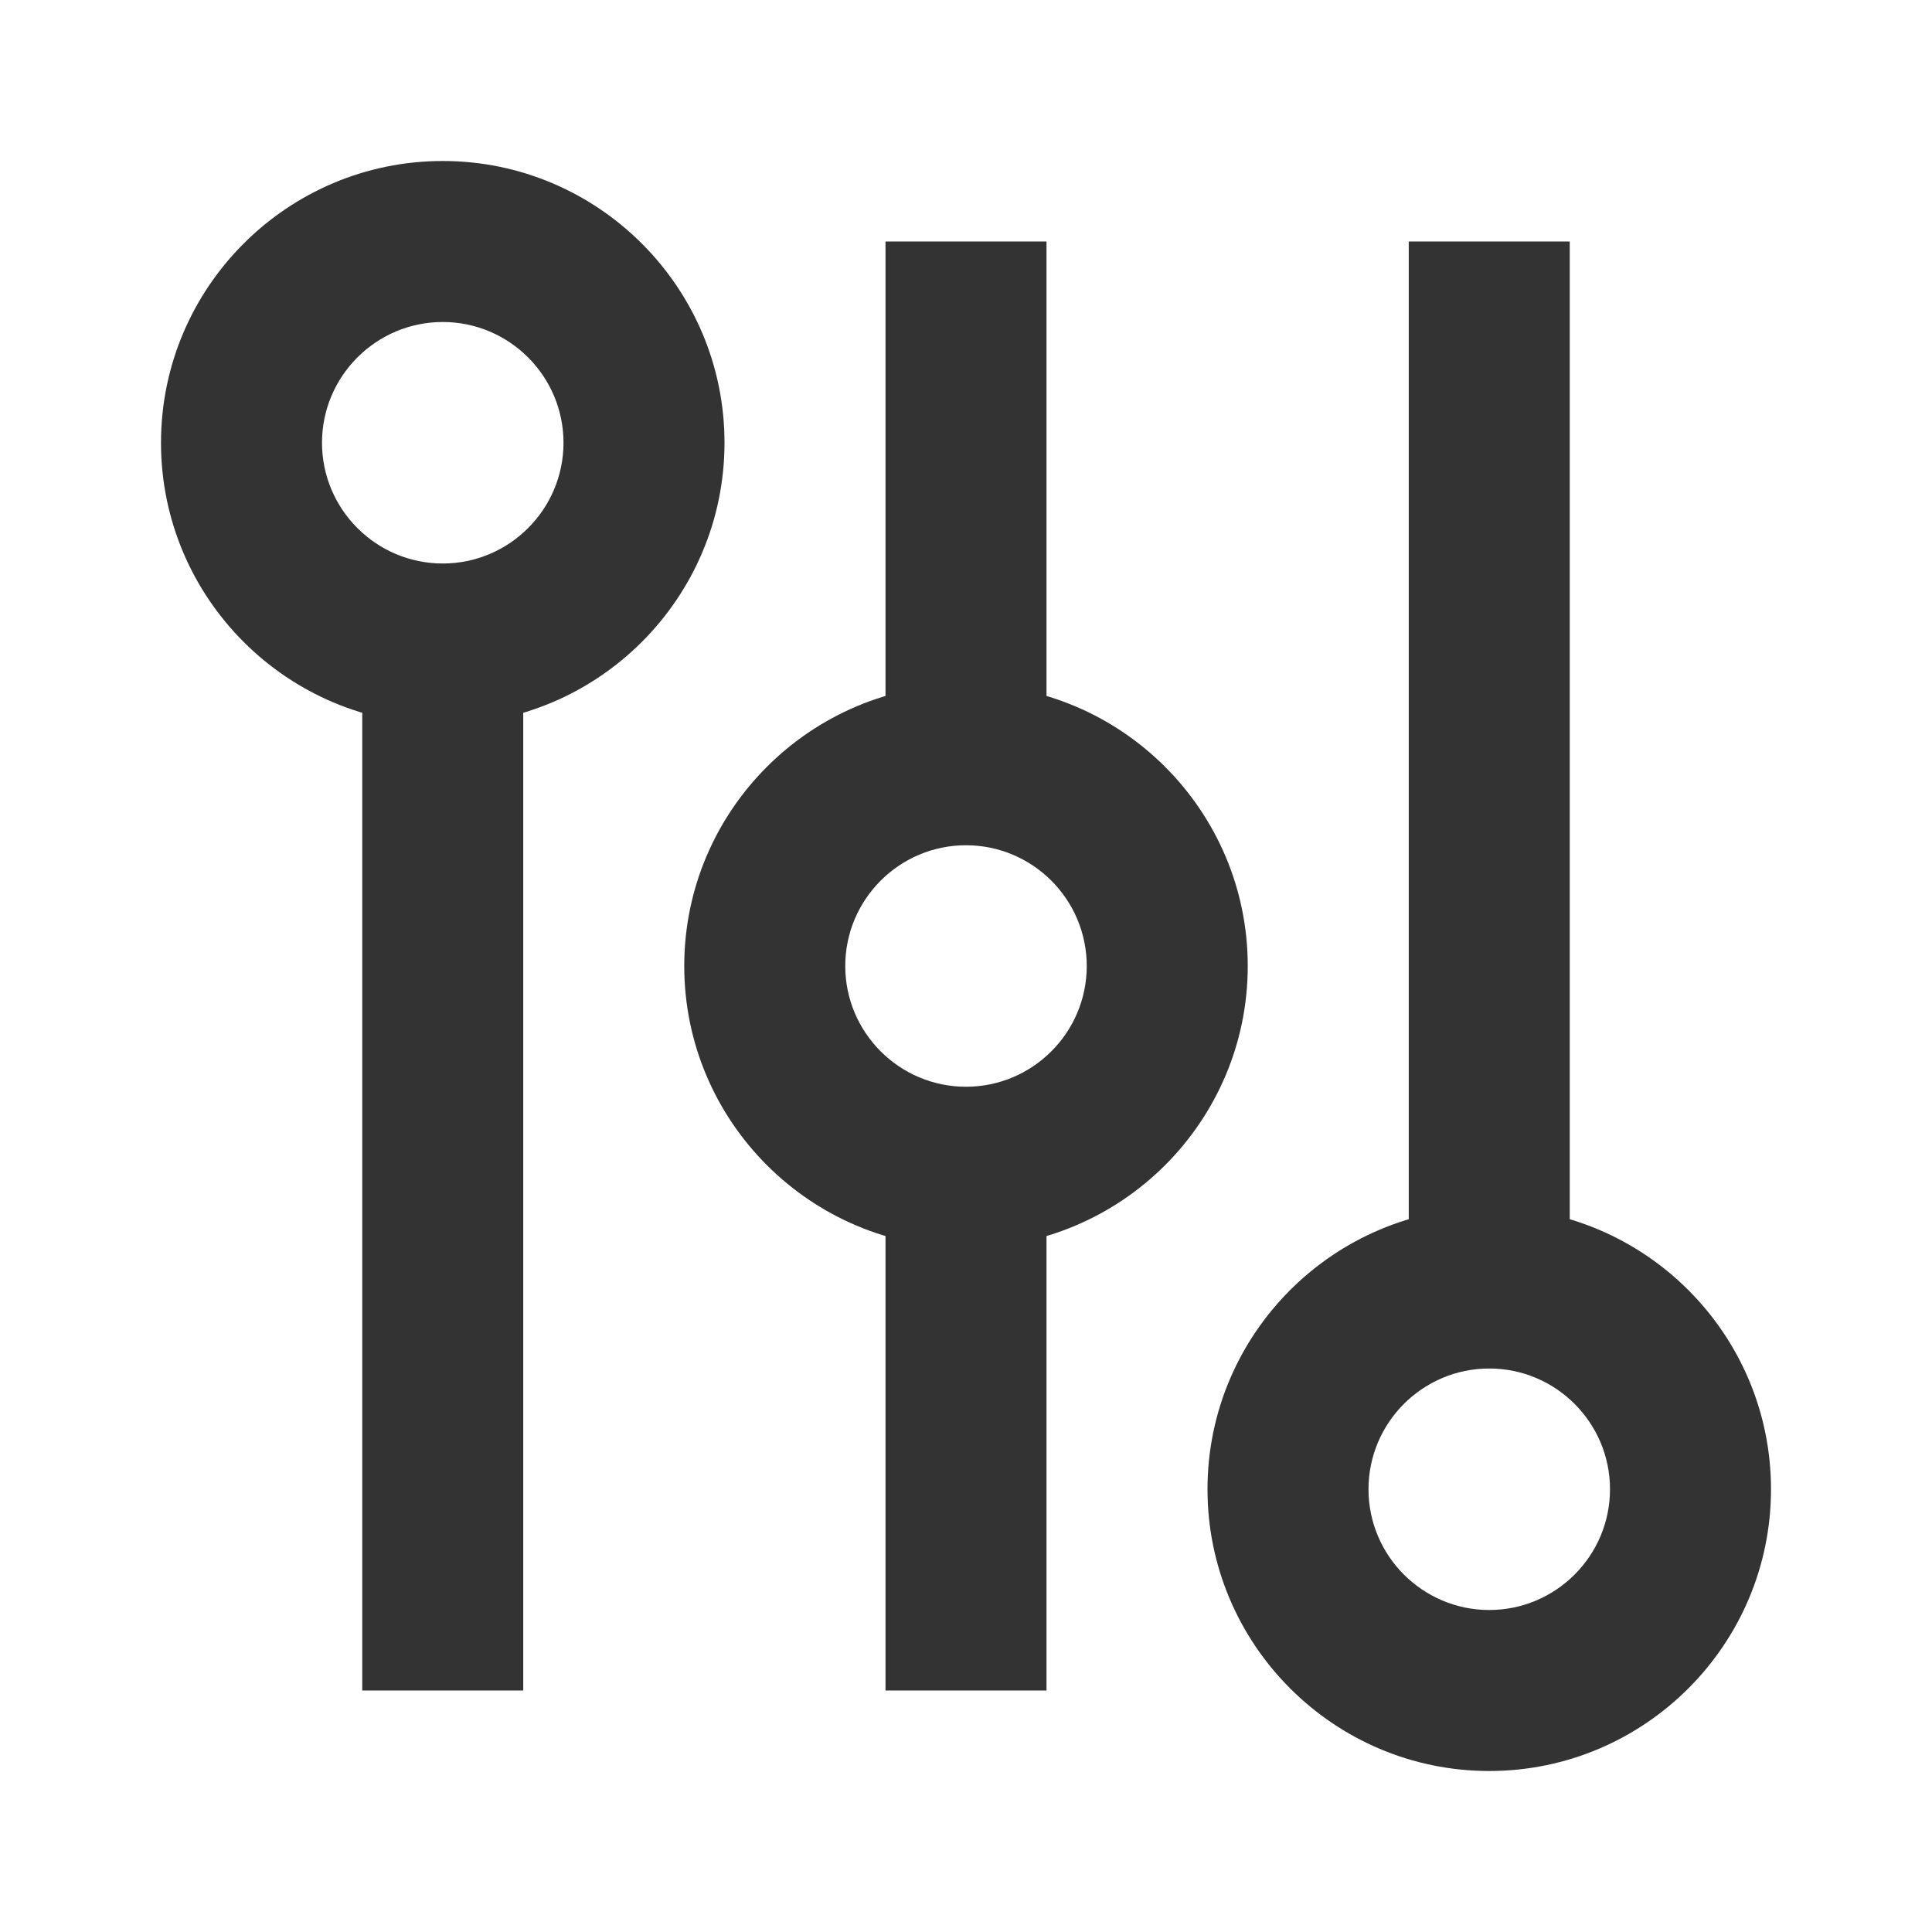 <?xml version="1.0" encoding="iso-8859-1"?>
<svg version="1.1" id="&#x56FE;&#x5C42;_1" xmlns="http://www.w3.org/2000/svg" xmlns:xlink="http://www.w3.org/1999/xlink" x="0px"
	 y="0px" viewBox="0 0 24 24" style="enable-background:new 0 0 24 24;" xml:space="preserve">
<rect x="4.5" y="8" style="fill:#333333;" width="2" height="13"/>
<rect x="11" y="14.5" style="fill:#333333;" width="2" height="6.5"/>
<rect x="11" y="3" style="fill:#333333;" width="2" height="6.5"/>
<rect x="17.5" y="3" style="fill:#333333;" width="2" height="13"/>
<path style="fill:#333333;" d="M5.5,9C3.57,9,2,7.43,2,5.5S3.57,2,5.5,2S9,3.57,9,5.5S7.43,9,5.5,9z M5.5,4C4.673,4,4,4.673,4,5.5
	S4.673,7,5.5,7S7,6.327,7,5.5S6.327,4,5.5,4z"/>
<path style="fill:#333333;" d="M12,15.5c-1.93,0-3.5-1.57-3.5-3.5s1.57-3.5,3.5-3.5s3.5,1.57,3.5,3.5S13.93,15.5,12,15.5z M12,10.5
	c-0.827,0-1.5,0.673-1.5,1.5s0.673,1.5,1.5,1.5s1.5-0.673,1.5-1.5S12.827,10.5,12,10.5z"/>
<path style="fill:#333333;" d="M18.5,22c-1.93,0-3.5-1.57-3.5-3.5s1.57-3.5,3.5-3.5s3.5,1.57,3.5,3.5S20.43,22,18.5,22z M18.5,17
	c-0.827,0-1.5,0.673-1.5,1.5s0.673,1.5,1.5,1.5s1.5-0.673,1.5-1.5S19.327,17,18.5,17z"/>
</svg>






